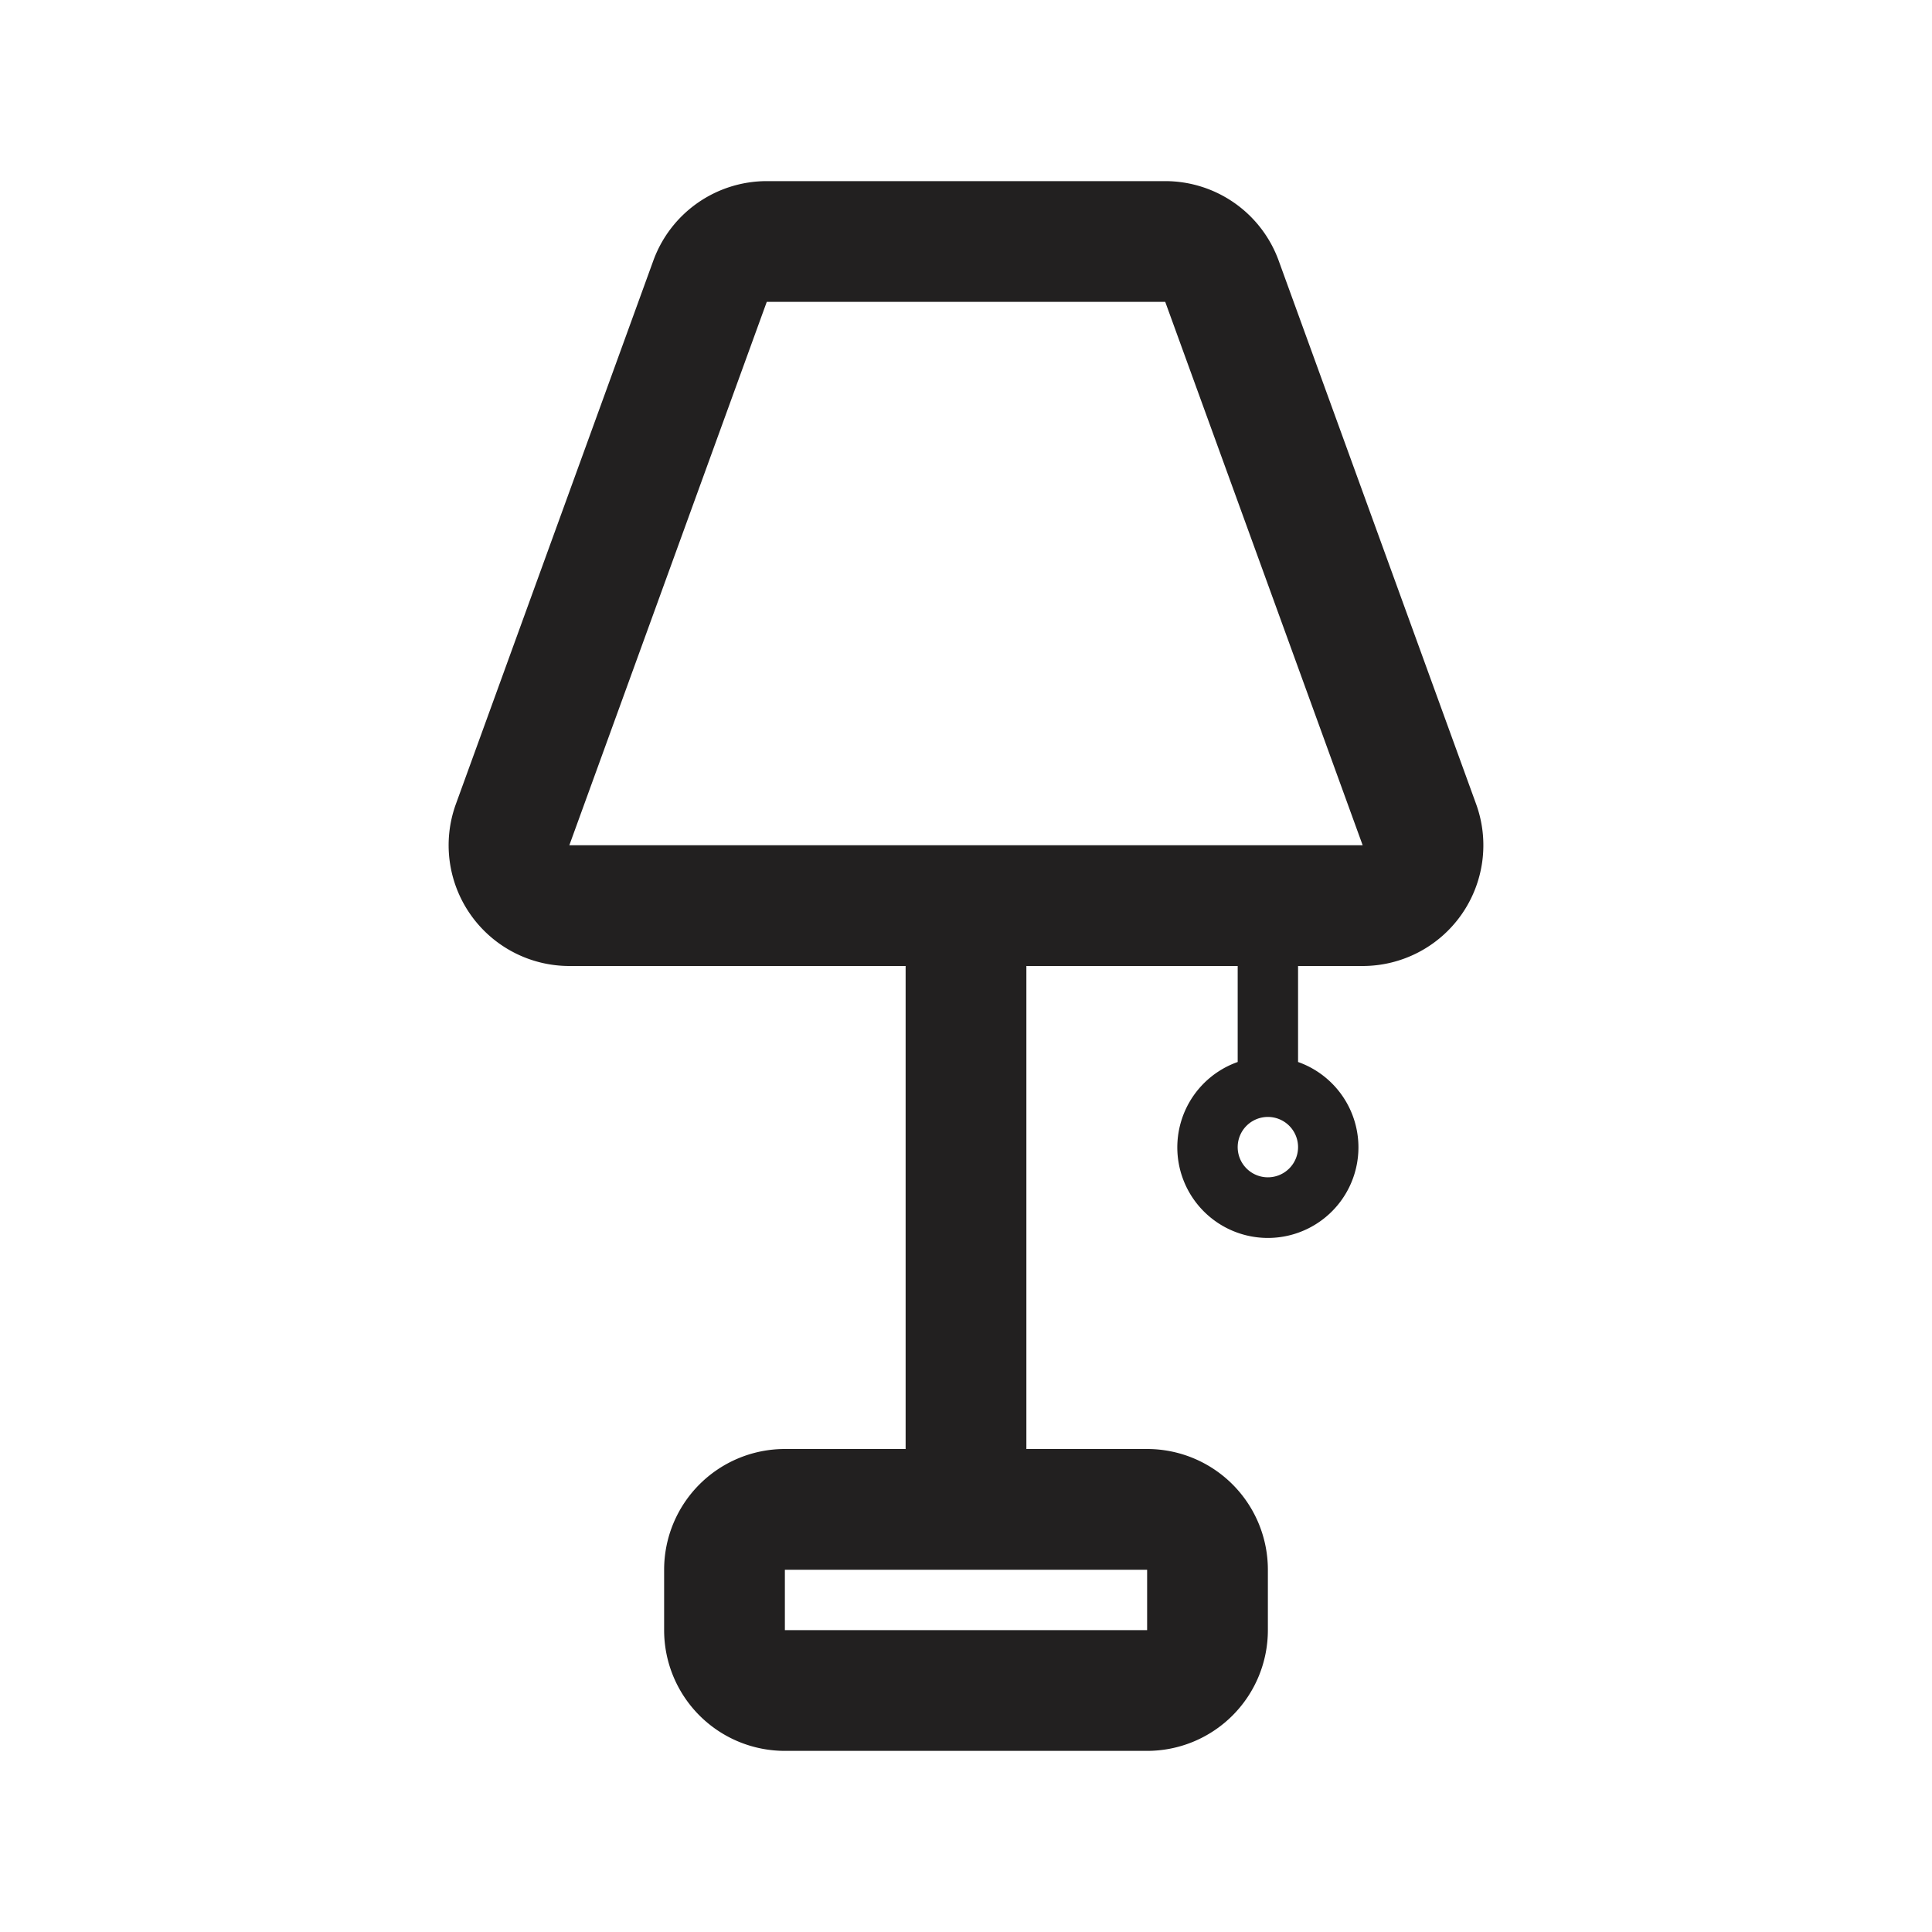 <svg xmlns="http://www.w3.org/2000/svg" viewBox="0 0 32 32"><path fill="#222020" d="M21.5 17.59V16h1.07a2 2 0 001.88-2.68l-3.27-9A2 2 0 0019.3 3h-6.6a2 2 0 00-1.88 1.32l-3.27 9A2 2 0 009.43 16H15v8h-2a2 2 0 00-2 2v1a2 2 0 002 2h6a2 2 0 002-2v-1a2 2 0 00-2-2h-2v-8h3.5v1.59a1.5 1.5 0 101 0zM19 27h-6v-1h6zM12.7 5h6.6l3.27 9H9.43zM21 19.5a.5.5 0 11.5-.5.5.5 0 01-.5.5z"/></svg>